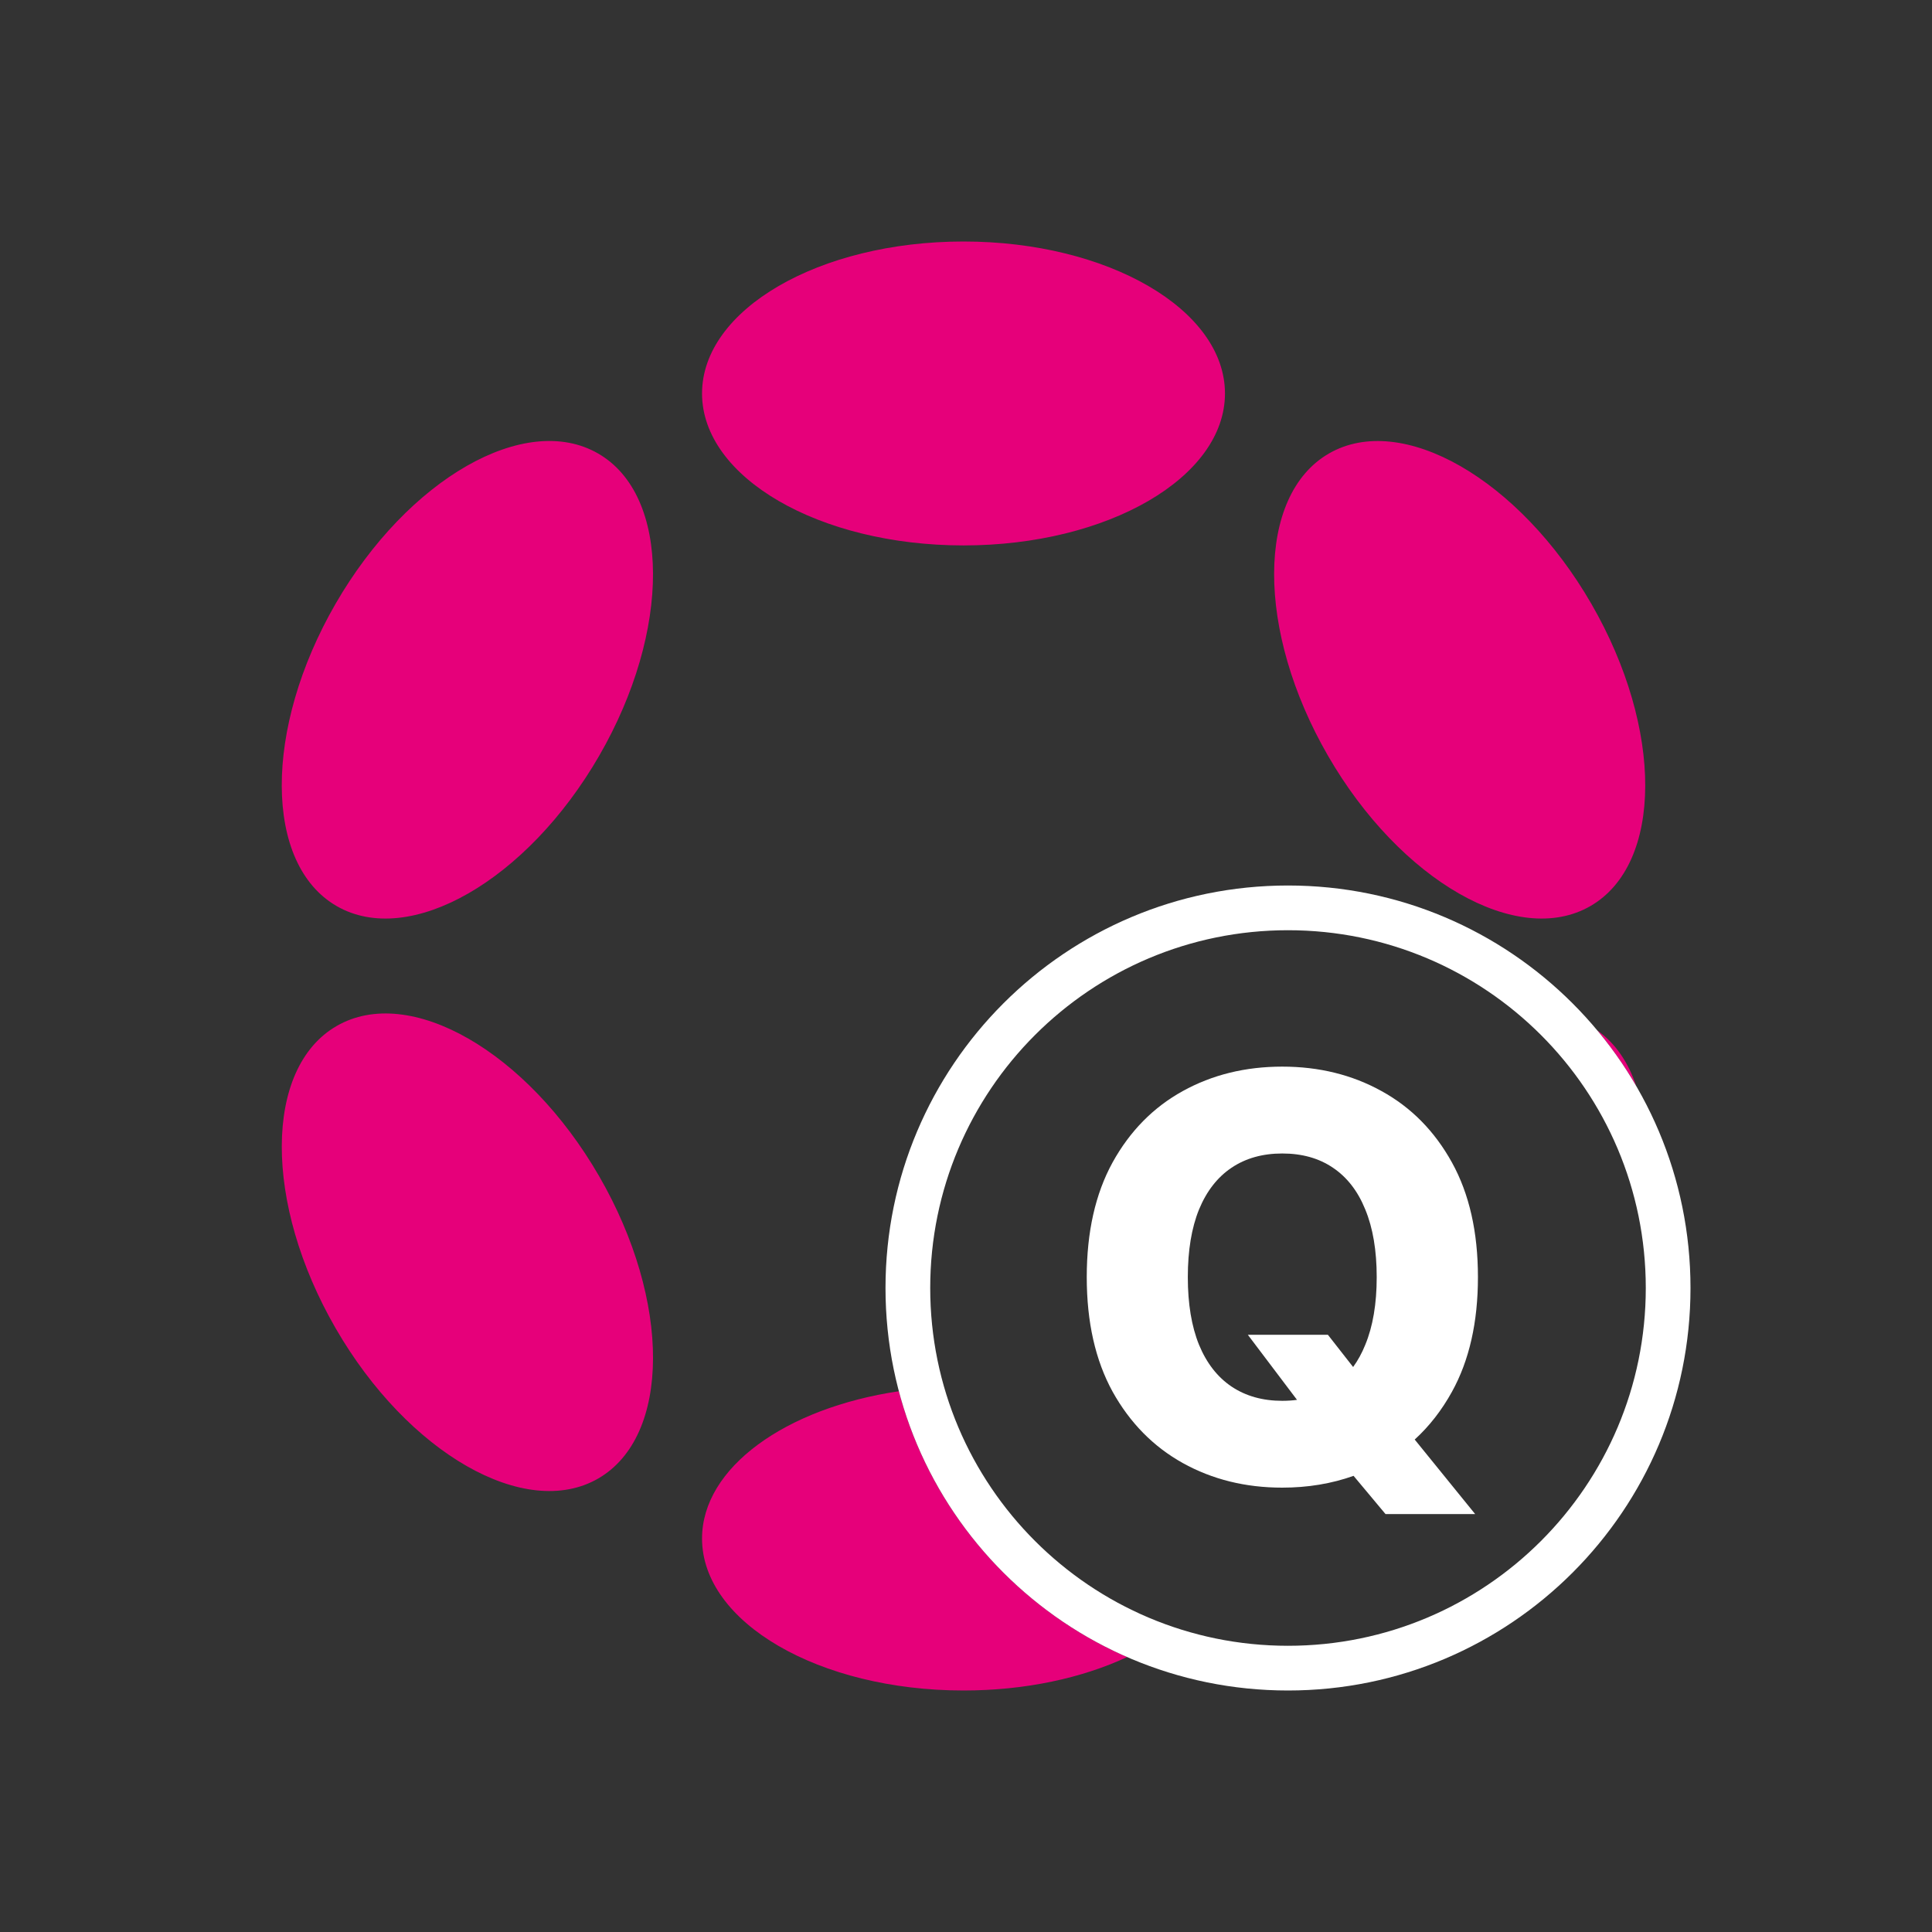 <svg width="48" height="48" viewBox="0 0 48 48" fill="none" xmlns="http://www.w3.org/2000/svg">
<rect x="0" y="0" width="48" height="48" fill="#333333" stroke="none"/>
<path fill-rule="evenodd" clip-rule="evenodd" d="M23.938 13.551C27.526 13.551 30.434 11.861 30.434 9.776C30.434 7.69 27.526 6 23.938 6C20.351 6 17.442 7.69 17.442 9.776C17.442 11.861 20.351 13.551 23.938 13.551ZM39.686 25.602C40.045 26.033 40.368 26.494 40.651 26.981C40.457 26.396 40.135 25.92 39.686 25.602ZM28.003 41.169C25.234 39.96 23.117 37.533 22.332 34.565C19.521 34.98 17.442 36.461 17.442 38.224C17.442 40.31 20.351 42 23.938 42C25.477 42 26.89 41.689 28.003 41.169ZM14.86 11.267C16.668 12.31 16.68 15.673 14.886 18.778C13.092 21.883 10.172 23.554 8.364 22.511C6.556 21.467 6.544 18.104 8.338 14.999C10.132 11.895 13.052 10.223 14.86 11.267ZM14.861 36.734C16.669 35.69 16.68 32.328 14.886 29.223C13.093 26.118 10.173 24.446 8.365 25.49C6.556 26.533 6.545 29.896 8.339 33.001C10.132 36.106 13.052 37.777 14.861 36.734ZM39.513 22.511C41.32 21.469 41.331 18.107 39.537 15.002C37.743 11.897 34.824 10.225 33.017 11.267C31.21 12.31 31.2 15.672 32.994 18.777C34.787 21.882 37.706 23.554 39.513 22.511Z" fill="#E6007A"/>
<path fill-rule="evenodd" clip-rule="evenodd" d="M32 23.111C27.091 23.111 23.111 27.091 23.111 32C23.111 36.909 27.091 40.889 32 40.889C36.909 40.889 40.889 36.909 40.889 32C40.889 27.091 36.909 23.111 32 23.111ZM22 32C22 26.477 26.477 22 32 22C37.523 22 42 26.477 42 32C42 37.523 37.523 42 32 42C26.477 42 22 37.523 22 32Z" fill="white"/>
<path fill-rule="evenodd" clip-rule="evenodd" d="M36.073 34.579C36.504 33.8 36.719 32.85 36.719 31.73C36.719 30.61 36.504 29.66 36.073 28.881C35.642 28.102 35.059 27.511 34.323 27.107C33.591 26.702 32.769 26.5 31.857 26.5C30.942 26.5 30.119 26.702 29.386 27.107C28.654 27.511 28.072 28.102 27.641 28.881C27.214 29.66 27 30.61 27 31.73C27 32.847 27.214 33.795 27.641 34.574C28.072 35.349 28.654 35.941 29.386 36.349C30.119 36.756 30.942 36.96 31.857 36.96C32.491 36.96 33.081 36.862 33.629 36.667L34.423 37.617H36.65L35.148 35.765C35.51 35.435 35.818 35.04 36.073 34.579ZM33.618 33.963C33.736 33.801 33.837 33.617 33.92 33.41C34.109 32.953 34.204 32.393 34.204 31.73C34.204 31.067 34.109 30.507 33.92 30.05C33.735 29.592 33.466 29.246 33.115 29.011C32.767 28.775 32.348 28.658 31.857 28.658C31.37 28.658 30.951 28.775 30.599 29.011C30.248 29.246 29.978 29.592 29.789 30.05C29.604 30.507 29.511 31.067 29.511 31.73C29.511 32.393 29.604 32.953 29.789 33.41C29.978 33.868 30.248 34.214 30.599 34.45C30.951 34.685 31.37 34.803 31.857 34.803C31.984 34.803 32.106 34.795 32.224 34.779L31.002 33.162H32.991L33.618 33.963Z" fill="white"/>
</svg>
